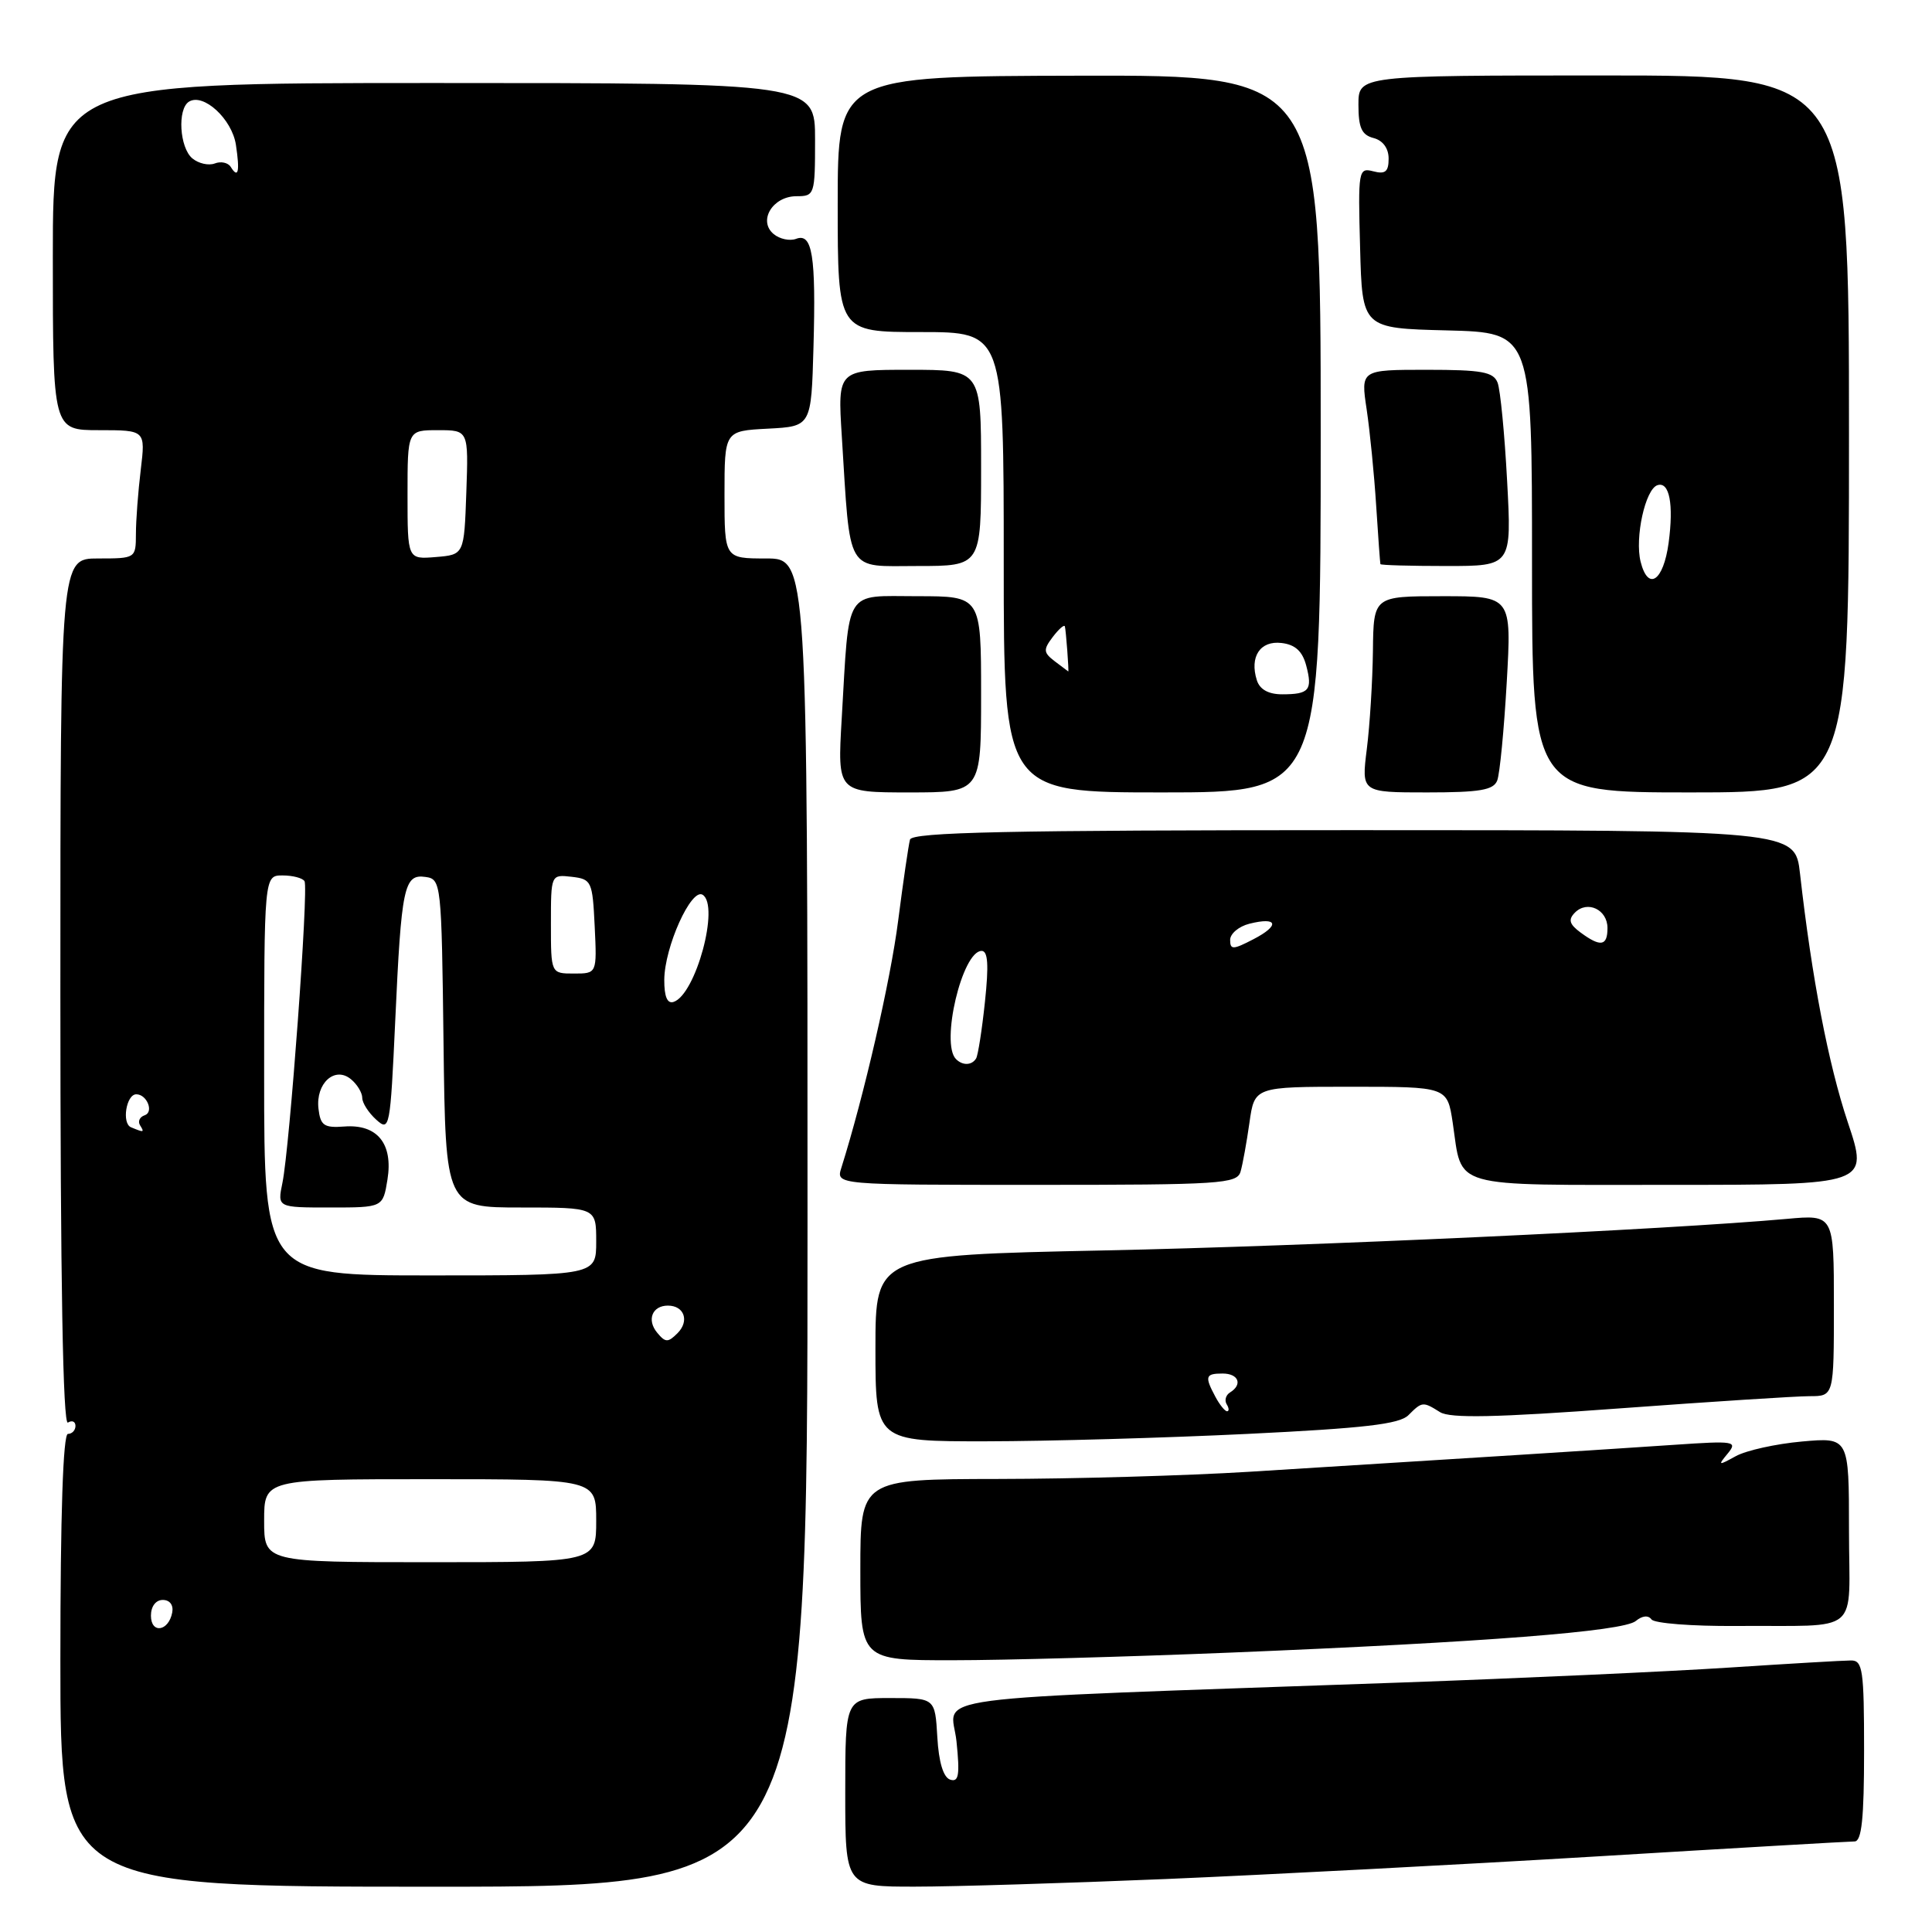 <?xml version="1.0" encoding="UTF-8" standalone="no"?>
<!DOCTYPE svg PUBLIC "-//W3C//DTD SVG 1.1//EN" "http://www.w3.org/Graphics/SVG/1.1/DTD/svg11.dtd" >
<svg xmlns="http://www.w3.org/2000/svg" xmlns:xlink="http://www.w3.org/1999/xlink" version="1.1" viewBox="0 0 256 256">
 <g >
 <path fill="currentColor"
d=" M 107.00 162.00 C 107.00 74.00 107.00 74.00 101.50 74.00 C 96.00 74.00 96.00 74.00 96.00 65.55 C 96.00 57.10 96.00 57.10 101.75 56.80 C 107.50 56.50 107.50 56.50 107.79 46.00 C 108.13 33.85 107.64 30.82 105.48 31.65 C 104.65 31.96 103.31 31.68 102.51 31.01 C 100.41 29.26 102.38 26.00 105.54 26.00 C 107.94 26.00 108.00 25.80 108.00 18.50 C 108.00 11.00 108.00 11.00 57.50 11.00 C 7.00 11.00 7.00 11.00 7.00 34.00 C 7.00 57.00 7.00 57.00 13.14 57.00 C 19.28 57.00 19.28 57.00 18.65 62.25 C 18.30 65.14 18.01 68.96 18.01 70.75 C 18.00 73.98 17.97 74.00 13.00 74.00 C 8.00 74.00 8.00 74.00 8.00 131.56 C 8.00 169.68 8.34 188.91 9.00 188.50 C 9.55 188.16 10.00 188.36 10.00 188.94 C 10.00 189.52 9.55 190.00 9.00 190.00 C 8.36 190.00 8.00 200.67 8.00 220.00 C 8.00 250.00 8.00 250.00 57.50 250.00 C 107.00 250.00 107.00 250.00 107.00 162.00 Z  M 154.50 248.98 C 167.70 248.42 193.35 247.08 211.49 245.99 C 229.64 244.89 245.05 244.00 245.74 244.00 C 246.68 244.00 247.00 240.96 247.00 232.00 C 247.00 221.23 246.82 220.00 245.25 220.02 C 244.29 220.02 236.97 220.45 229.00 220.97 C 221.03 221.49 201.45 222.38 185.50 222.95 C 119.98 225.28 126.09 224.47 126.74 230.74 C 127.20 235.21 127.04 236.18 125.90 235.81 C 125.00 235.51 124.39 233.51 124.20 230.17 C 123.90 225.00 123.90 225.00 117.95 225.00 C 112.00 225.00 112.00 225.00 112.00 237.50 C 112.00 250.00 112.00 250.00 121.25 249.99 C 126.34 249.99 141.30 249.53 154.50 248.98 Z  M 163.00 218.98 C 196.76 217.60 215.09 216.17 216.75 214.79 C 217.61 214.08 218.41 214.00 218.83 214.58 C 219.20 215.10 224.22 215.49 230.00 215.45 C 246.91 215.32 245.00 216.94 245.00 202.73 C 245.00 190.45 245.00 190.45 238.75 191.01 C 235.31 191.32 231.38 192.19 230.00 192.95 C 227.67 194.23 227.60 194.21 228.93 192.60 C 230.27 190.97 229.84 190.90 221.93 191.44 C 213.60 192.01 194.62 193.21 165.50 195.02 C 157.25 195.53 142.29 195.96 132.25 195.97 C 114.00 196.00 114.00 196.00 114.00 208.00 C 114.00 220.00 114.00 220.00 126.25 219.99 C 132.99 219.99 149.53 219.53 163.00 218.98 Z  M 165.30 190.00 C 180.73 189.25 185.44 188.71 186.62 187.52 C 188.44 185.70 188.54 185.69 190.82 187.12 C 192.16 187.95 198.21 187.83 214.59 186.62 C 226.68 185.73 238.02 185.00 239.78 185.00 C 243.00 185.00 243.00 185.00 243.00 172.97 C 243.00 160.94 243.00 160.94 236.75 161.51 C 220.80 162.94 173.63 165.12 146.25 165.69 C 116.00 166.32 116.00 166.32 116.00 178.66 C 116.00 191.00 116.00 191.00 130.75 190.98 C 138.86 190.97 154.41 190.53 165.30 190.00 Z  M 164.38 155.25 C 164.66 154.29 165.19 151.36 165.56 148.75 C 166.23 144.00 166.23 144.00 179.00 144.00 C 191.77 144.00 191.77 144.00 192.49 148.75 C 193.81 157.60 191.71 157.00 221.35 157.00 C 247.62 157.00 247.62 157.00 244.84 148.70 C 242.27 140.99 240.08 129.65 238.51 115.75 C 237.86 110.00 237.86 110.00 179.40 110.00 C 133.48 110.00 120.86 110.27 120.58 111.25 C 120.39 111.94 119.68 116.78 119.01 122.00 C 118.00 129.92 114.48 145.22 111.48 154.75 C 110.77 157.00 110.77 157.00 137.32 157.00 C 161.74 157.00 163.91 156.86 164.38 155.25 Z  M 130.00 92.00 C 130.00 79.00 130.00 79.00 121.55 79.00 C 111.76 79.00 112.56 77.70 111.53 95.25 C 110.96 105.00 110.96 105.00 120.48 105.00 C 130.00 105.00 130.00 105.00 130.00 92.00 Z  M 175.00 57.48 C 175.00 9.96 175.00 9.96 143.00 10.03 C 111.00 10.10 111.00 10.10 111.00 27.05 C 111.00 44.00 111.00 44.00 122.00 44.00 C 133.00 44.00 133.00 44.00 133.00 74.50 C 133.00 105.00 133.00 105.00 154.00 105.00 C 175.00 105.00 175.00 105.00 175.00 57.48 Z  M 198.39 103.42 C 198.73 102.55 199.29 96.70 199.65 90.42 C 200.30 79.00 200.30 79.00 191.15 79.00 C 182.00 79.00 182.00 79.00 181.92 86.25 C 181.87 90.24 181.51 96.09 181.11 99.25 C 180.39 105.00 180.39 105.00 189.09 105.00 C 196.10 105.00 197.90 104.69 198.39 103.42 Z  M 245.00 57.50 C 245.00 10.00 245.00 10.00 212.50 10.00 C 180.00 10.00 180.00 10.00 180.00 13.88 C 180.00 16.93 180.43 17.88 182.00 18.29 C 183.24 18.61 184.00 19.65 184.00 21.02 C 184.00 22.75 183.56 23.12 181.97 22.70 C 180.00 22.19 179.94 22.54 180.22 32.83 C 180.50 43.50 180.50 43.50 191.75 43.78 C 203.00 44.07 203.00 44.07 203.00 74.53 C 203.00 105.00 203.00 105.00 224.00 105.00 C 245.00 105.00 245.00 105.00 245.00 57.50 Z  M 130.00 62.00 C 130.00 49.00 130.00 49.00 120.49 49.00 C 110.99 49.00 110.99 49.00 111.54 57.75 C 112.71 76.30 111.96 75.00 121.56 75.00 C 130.00 75.00 130.00 75.00 130.00 62.00 Z  M 199.70 63.71 C 199.37 57.49 198.80 51.64 198.44 50.71 C 197.89 49.28 196.36 49.00 189.04 49.00 C 180.30 49.00 180.30 49.00 181.09 54.25 C 181.52 57.14 182.09 62.88 182.35 67.00 C 182.61 71.12 182.87 74.61 182.91 74.75 C 182.96 74.89 186.89 75.00 191.65 75.00 C 200.31 75.00 200.31 75.00 199.70 63.71 Z  M 20.00 214.08 C 20.00 212.85 20.65 212.00 21.57 212.00 C 22.50 212.00 23.01 212.68 22.82 213.67 C 22.34 216.18 20.00 216.52 20.00 214.08 Z  M 35.00 201.50 C 35.00 196.00 35.00 196.00 57.00 196.00 C 79.00 196.00 79.00 196.00 79.00 201.50 C 79.00 207.00 79.00 207.00 57.00 207.00 C 35.00 207.00 35.00 207.00 35.00 201.50 Z  M 87.08 176.59 C 85.67 174.90 86.42 173.00 88.50 173.00 C 90.67 173.00 91.38 175.04 89.78 176.65 C 88.51 177.92 88.17 177.91 87.08 176.59 Z  M 35.00 142.50 C 35.00 116.00 35.00 116.00 37.44 116.00 C 38.78 116.00 40.09 116.34 40.35 116.76 C 40.91 117.67 38.39 152.06 37.42 156.75 C 36.75 160.00 36.75 160.00 43.74 160.00 C 50.74 160.00 50.74 160.00 51.34 156.30 C 52.11 151.54 49.99 148.93 45.61 149.27 C 42.94 149.47 42.46 149.14 42.20 146.91 C 41.81 143.55 44.36 141.23 46.50 143.00 C 47.33 143.68 48.00 144.80 48.00 145.47 C 48.00 146.14 48.83 147.44 49.85 148.36 C 51.63 149.97 51.71 149.54 52.37 135.27 C 53.18 117.47 53.53 115.79 56.38 116.20 C 58.46 116.49 58.51 116.95 58.77 138.25 C 59.04 160.00 59.04 160.00 69.02 160.00 C 79.00 160.00 79.00 160.00 79.00 164.50 C 79.00 169.00 79.00 169.00 57.00 169.00 C 35.00 169.00 35.00 169.00 35.00 142.50 Z  M 17.36 149.37 C 16.11 148.86 16.72 145.00 18.06 145.00 C 19.47 145.00 20.42 147.36 19.17 147.78 C 18.52 147.99 18.24 148.58 18.55 149.09 C 19.16 150.07 19.09 150.09 17.36 149.37 Z  M 88.02 129.83 C 88.05 125.49 91.59 117.63 93.10 118.56 C 95.39 119.98 92.19 131.80 89.25 132.76 C 88.42 133.03 88.01 132.06 88.02 129.83 Z  M 73.00 122.43 C 73.00 115.87 73.00 115.87 75.75 116.18 C 78.39 116.49 78.51 116.76 78.80 122.75 C 79.10 129.00 79.10 129.00 76.05 129.00 C 73.00 129.00 73.00 129.00 73.00 122.43 Z  M 54.00 65.56 C 54.00 57.00 54.00 57.00 58.04 57.00 C 62.08 57.00 62.08 57.00 61.79 65.25 C 61.50 73.50 61.50 73.50 57.75 73.81 C 54.00 74.12 54.00 74.12 54.00 65.56 Z  M 30.57 22.11 C 30.22 21.55 29.27 21.34 28.46 21.66 C 27.64 21.97 26.31 21.67 25.49 20.99 C 23.79 19.58 23.48 14.44 25.04 13.47 C 26.96 12.29 30.74 15.77 31.26 19.19 C 31.80 22.76 31.57 23.73 30.57 22.11 Z  M 161.04 185.07 C 159.60 182.38 159.72 182.00 162.00 182.00 C 164.12 182.00 164.69 183.46 162.98 184.51 C 162.42 184.86 162.23 185.56 162.54 186.07 C 162.86 186.58 162.88 187.00 162.59 187.00 C 162.31 187.00 161.60 186.13 161.04 185.07 Z  M 126.67 140.33 C 124.60 138.26 127.50 126.00 130.07 126.00 C 130.91 126.00 131.03 127.86 130.51 132.75 C 130.12 136.46 129.59 139.84 129.34 140.25 C 128.77 141.18 127.55 141.22 126.67 140.33 Z  M 163.00 124.54 C 163.00 123.72 164.15 122.75 165.55 122.40 C 169.32 121.45 169.63 122.62 166.09 124.45 C 163.38 125.86 163.00 125.87 163.00 124.54 Z  M 209.44 123.57 C 207.94 122.46 207.77 121.86 208.68 120.93 C 210.33 119.26 213.00 120.52 213.00 122.97 C 213.00 125.37 212.09 125.52 209.44 123.57 Z  M 166.54 90.14 C 165.55 87.02 166.98 84.86 169.81 85.20 C 171.62 85.41 172.58 86.29 173.08 88.19 C 173.94 91.44 173.48 92.00 169.90 92.00 C 168.08 92.00 166.93 91.36 166.54 90.14 Z  M 139.77 87.63 C 138.25 86.47 138.22 86.09 139.49 84.41 C 140.29 83.36 141.01 82.72 141.10 83.00 C 141.24 83.44 141.66 89.05 141.55 88.97 C 141.52 88.95 140.72 88.35 139.77 87.63 Z  M 217.39 74.43 C 216.60 71.25 218.01 64.81 219.62 64.29 C 221.21 63.77 221.79 66.81 221.10 71.94 C 220.41 77.02 218.38 78.38 217.39 74.43 Z "/>
</g>
</svg>